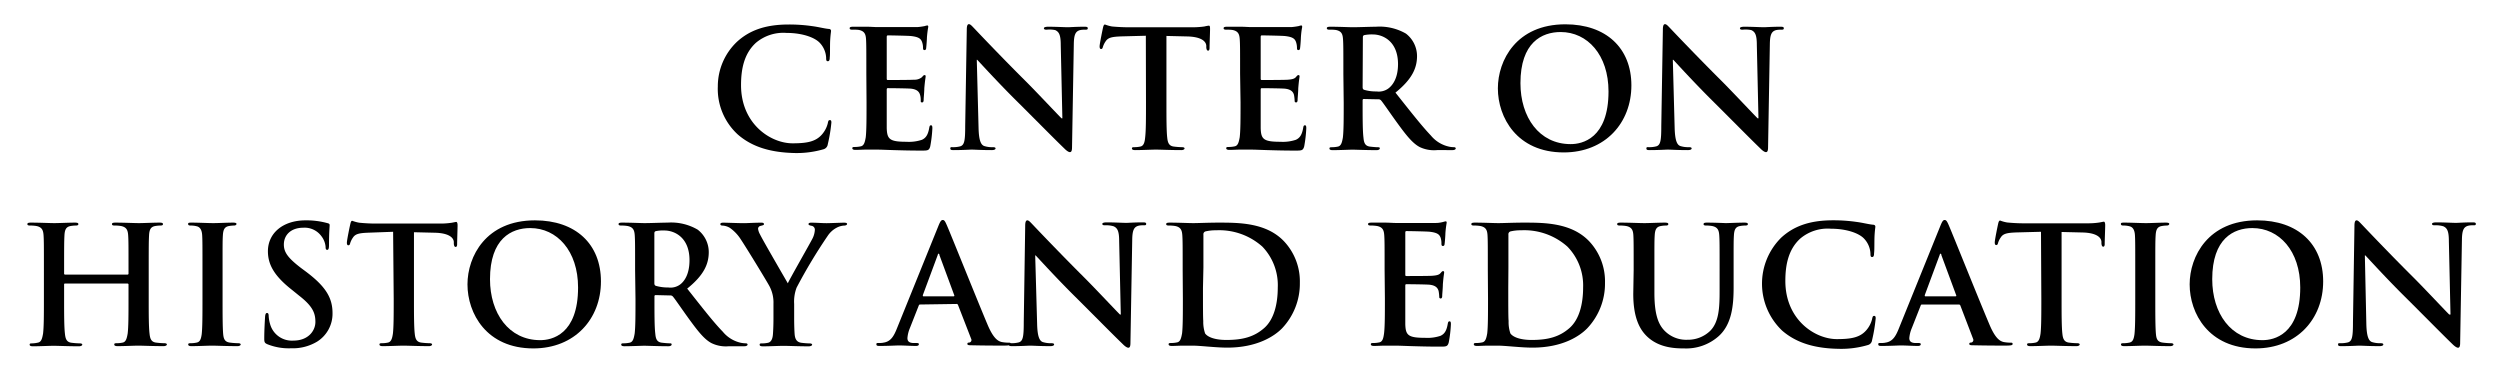 <svg id="Layer_1" data-name="Layer 1" xmlns="http://www.w3.org/2000/svg" viewBox="0 0 505 75"><title>Artboard 1</title><path d="M149.06,27.19A12.47,12.47,0,0,1,145,17.45a12.4,12.4,0,0,1,3.86-9c2.38-2.18,5.51-3.5,10.43-3.5a32.26,32.26,0,0,1,4.78.33c1.26.16,2.31.46,3.3.56.37,0,.5.2.5.4s-.1.66-.17,1.81,0,2.91-.09,3.57c0,.49-.1.75-.4.75s-.33-.26-.33-.72a4.69,4.69,0,0,0-1.29-3c-1.09-1.15-3.66-2-6.7-2a8.59,8.59,0,0,0-6.2,2c-2.41,2.21-3,5.35-3,8.55,0,7.86,6,11.75,10.4,11.75,2.93,0,4.72-.33,6-1.85a5.41,5.41,0,0,0,1.12-2.18c.1-.52.16-.66.43-.66s.3.24.3.5a31.57,31.57,0,0,1-.73,4.39,1.19,1.19,0,0,1-.86,1,19.36,19.36,0,0,1-5.94.76C155.86,30.79,152.06,29.79,149.06,27.19Z"/><path d="M175,14.94c0-5,0-5.94-.06-7s-.33-1.65-1.42-1.89A7.55,7.55,0,0,0,172.19,6c-.36,0-.56-.07-.56-.3s.23-.3.73-.3l2.67,0c.86,0,1.62.07,2.08.07,1.06,0,7.62,0,8.25,0a12.81,12.81,0,0,0,1.42-.2,3.16,3.16,0,0,1,.53-.13c.16,0,.2.13.2.29a20.87,20.87,0,0,0-.27,2.15c0,.33-.1,1.78-.16,2.18,0,.16-.1.36-.33.36s-.3-.16-.3-.46a3.46,3.46,0,0,0-.2-1.19c-.23-.59-.56-1-2.21-1.19-.56-.06-4-.13-4.69-.13-.16,0-.23.1-.23.33V15.8c0,.23,0,.36.23.36.73,0,4.53,0,5.28-.06a2.33,2.33,0,0,0,1.59-.5c.23-.26.36-.43.53-.43s.23.07.23.27-.13.72-.27,2.41c0,.66-.13,2-.13,2.21s0,.63-.3.63-.29-.14-.29-.3c0-.33,0-.76-.13-1.19-.17-.66-.63-1.16-1.85-1.29-.63-.06-3.9-.1-4.69-.1-.16,0-.2.14-.2.33v2.61c0,1.12,0,4.16,0,5.12.07,2.27.6,2.77,4,2.77a8.33,8.33,0,0,0,3.11-.4c.85-.39,1.25-1.09,1.48-2.44.07-.36.13-.49.36-.49s.27.26.27.59a26.56,26.56,0,0,1-.43,3.66c-.23.86-.53.86-1.78.86-2.48,0-4.29-.06-5.71-.1s-2.45-.1-3.44-.1c-.36,0-1.09,0-1.88,0s-1.61.06-2.27.06c-.43,0-.66-.1-.66-.33s.13-.26.52-.26a5.8,5.8,0,0,0,1.19-.13c.66-.14.83-.86,1-1.82.16-1.38.16-4,.16-7Z"/><path d="M197.67,25.83c.06,2.58.49,3.44,1.15,3.67a5.2,5.2,0,0,0,1.72.23c.36,0,.56.06.56.26s-.3.33-.76.33c-2.14,0-3.46-.1-4.09-.1-.3,0-1.85.1-3.57.1-.42,0-.72,0-.72-.33s.2-.26.53-.26a5.48,5.48,0,0,0,1.48-.17c.86-.26,1-1.22,1-4.09L195.29,6c0-.66.1-1.12.43-1.12s.66.43,1.22,1c.4.43,5.41,5.71,10.23,10.5,2.25,2.24,6.7,7,7.26,7.52h.17l-.33-14.82c0-2-.33-2.64-1.12-3A5.63,5.63,0,0,0,211.4,6c-.4,0-.53-.1-.53-.3s.36-.3.86-.3c1.71,0,3.3.1,4,.1.36,0,1.62-.1,3.24-.1.43,0,.76,0,.76.3s-.2.3-.6.3a4,4,0,0,0-1,.09c-.92.27-1.19,1-1.22,2.81l-.36,20.83c0,.72-.13,1-.43,1s-.76-.36-1.12-.73c-2.08-2-6.31-6.3-9.74-9.7-3.6-3.57-7.26-7.59-7.86-8.22h-.09Z"/><path d="M231.46,7.22l-4.92.13c-1.91.07-2.7.23-3.2,1a4,4,0,0,0-.56,1.15c-.07.27-.17.4-.36.4s-.3-.17-.3-.53c0-.53.63-3.53.69-3.79.1-.43.2-.63.4-.63a7.65,7.65,0,0,0,1.42.4c1,.09,2.21.16,3.3.16H241a17.16,17.16,0,0,0,2.28-.16,8.08,8.08,0,0,1,.89-.17c.23,0,.26.2.26.69,0,.7-.1,3-.1,3.83,0,.33-.1.53-.29.53s-.33-.17-.37-.66l0-.36c-.07-.86-1-1.79-3.9-1.85l-4.15-.1V20.75c0,3,0,5.65.16,7.06.1.93.3,1.65,1.29,1.79a15.24,15.24,0,0,0,1.68.13c.36,0,.53.1.53.26s-.26.33-.63.33c-2.18,0-4.26-.1-5.18-.1-.76,0-2.84.1-4.16.1-.43,0-.66-.1-.66-.33s.13-.26.53-.26a5.8,5.8,0,0,0,1.19-.13c.66-.14.86-.86.95-1.82.17-1.38.17-4,.17-7Z"/><path d="M250.5,14.94c0-5,0-5.94-.07-7S250.1,6.3,249,6.06A7.55,7.55,0,0,0,247.73,6c-.37,0-.56-.07-.56-.3s.23-.3.72-.3l2.68,0c.85,0,1.61.07,2.08.07,1,0,7.62,0,8.25,0a13.59,13.59,0,0,0,1.42-.2,3.3,3.3,0,0,1,.52-.13c.17,0,.2.13.2.29s-.16.63-.26,2.15c0,.33-.1,1.78-.17,2.18,0,.16-.1.36-.33.36s-.29-.16-.29-.46a3.72,3.72,0,0,0-.2-1.19c-.23-.59-.56-1-2.21-1.19-.56-.06-4-.13-4.69-.13-.17,0-.23.1-.23.33V15.8c0,.23,0,.36.23.36.73,0,4.52,0,5.28-.06s1.29-.17,1.58-.5.37-.43.53-.43.23.07.23.27-.13.72-.26,2.41c0,.66-.13,2-.13,2.21s0,.63-.3.63a.27.27,0,0,1-.3-.3,8.11,8.11,0,0,0-.13-1.19c-.16-.66-.63-1.16-1.85-1.29-.62-.06-3.89-.1-4.68-.1-.17,0-.2.14-.2.33v2.61c0,1.12,0,4.16,0,5.12.06,2.27.59,2.77,4,2.77a8.28,8.28,0,0,0,3.1-.4c.86-.39,1.26-1.09,1.49-2.44.06-.36.13-.49.36-.49s.26.26.26.59a26.58,26.58,0,0,1-.42,3.66c-.24.86-.53.86-1.79.86-2.47,0-4.29-.06-5.71-.1s-2.44-.1-3.43-.1c-.36,0-1.09,0-1.88,0s-1.62.06-2.28.06c-.43,0-.66-.1-.66-.33s.13-.26.53-.26a5.8,5.8,0,0,0,1.19-.13c.66-.14.82-.86,1-1.82.17-1.38.17-4,.17-7Z"/><path d="M271.36,14.94c0-5,0-5.94-.07-7S271,6.3,269.87,6.06A7.39,7.39,0,0,0,268.58,6c-.36,0-.56-.07-.56-.3s.23-.3.73-.3c1.75,0,3.83.1,4.52.1,1.12,0,3.63-.1,4.65-.1A10.6,10.6,0,0,1,284,6.79a5.73,5.73,0,0,1,2.24,4.52c0,2.44-1,4.69-4.36,7.4,2.94,3.69,5.22,6.63,7.17,8.68a6.57,6.57,0,0,0,3.69,2.24,4.93,4.93,0,0,0,.93.1c.26,0,.39.1.39.26s-.23.33-.62.33H290.3a6.74,6.74,0,0,1-3.53-.62c-1.42-.76-2.67-2.31-4.52-4.86-1.32-1.81-2.84-4.06-3.27-4.55a.67.67,0,0,0-.59-.23L275.51,20c-.16,0-.26.07-.26.27v.46c0,3.07,0,5.68.17,7.06.09,1,.29,1.68,1.28,1.82.5.06,1.22.13,1.62.13s.4.1.4.26-.23.33-.66.33c-1.92,0-4.36-.1-4.85-.1s-2.71.1-4,.1c-.43,0-.66-.1-.66-.33s.13-.26.53-.26a5.69,5.69,0,0,0,1.18-.13c.66-.14.83-.86,1-1.82.17-1.38.17-4,.17-7Zm3.89,2.61c0,.36.07.49.3.59a8.38,8.38,0,0,0,2.51.33,3.3,3.3,0,0,0,2.34-.56c1-.72,2-2.24,2-4.95,0-4.68-3.11-6-5.05-6a7.76,7.76,0,0,0-1.75.13c-.23.07-.3.2-.3.47Z"/><path d="M302.57,17.85c0-5.65,3.73-12.94,13.63-12.94,8.22,0,13.34,4.78,13.34,12.34s-5.28,13.54-13.67,13.54C306.4,30.79,302.57,23.69,302.57,17.85Zm22.35.62c0-7.39-4.26-12-9.67-12-3.8,0-8.12,2.12-8.12,10.33,0,6.87,3.79,12.31,10.13,12.31C319.57,29.13,324.92,28,324.92,18.47Z"/><path d="M338.28,25.83c.07,2.58.49,3.44,1.15,3.67a5.23,5.23,0,0,0,1.72.23c.36,0,.56.06.56.26s-.3.33-.76.33c-2.14,0-3.46-.1-4.09-.1-.3,0-1.85.1-3.57.1-.42,0-.72,0-.72-.33s.2-.26.53-.26a5.48,5.48,0,0,0,1.48-.17c.86-.26,1-1.22,1-4.09L335.9,6c0-.66.1-1.12.43-1.12s.66.43,1.22,1c.4.43,5.42,5.71,10.24,10.5,2.24,2.24,6.69,7,7.25,7.52h.17l-.33-14.82c0-2-.33-2.64-1.12-3A5.63,5.63,0,0,0,352,6c-.4,0-.53-.1-.53-.3s.36-.3.86-.3c1.71,0,3.3.1,4,.1.37,0,1.62-.1,3.24-.1.43,0,.76,0,.76.3s-.2.3-.6.3a4,4,0,0,0-1,.09c-.92.27-1.19,1-1.22,2.81l-.36,20.83c0,.72-.13,1-.43,1s-.76-.36-1.12-.73c-2.08-2-6.31-6.3-9.74-9.7-3.6-3.57-7.26-7.59-7.85-8.22h-.1Z"/><path d="M25.76,55.47a.2.2,0,0,0,.2-.23v-.7c0-5,0-5.94-.07-7s-.33-1.65-1.42-1.88a7.25,7.25,0,0,0-1.29-.1c-.36,0-.56-.06-.56-.29s.23-.3.7-.3c1.78,0,3.86.1,4.75.1s2.87-.1,4.16-.1c.46,0,.69.07.69.3s-.2.29-.59.29a6.65,6.65,0,0,0-1,.1c-.89.17-1.16.73-1.22,1.88s-.07,2-.07,7v5.81c0,3,0,5.65.17,7.06.1.93.29,1.65,1.28,1.79a15.43,15.43,0,0,0,1.69.13c.36,0,.53.1.53.26s-.27.33-.66.33c-2.15,0-4.23-.1-5.15-.1-.76,0-2.84.1-4.13.1-.46,0-.69-.1-.69-.33s.13-.26.53-.26a5.69,5.69,0,0,0,1.18-.13c.66-.14.83-.86,1-1.82.17-1.38.17-4,.17-7v-2.9a.19.19,0,0,0-.2-.2H13.15c-.1,0-.2,0-.2.2v2.9c0,3,0,5.65.17,7.06.1.93.29,1.65,1.28,1.79a15.43,15.43,0,0,0,1.69.13c.36,0,.53.1.53.26s-.27.33-.66.33c-2.15,0-4.23-.1-5.15-.1-.76,0-2.84.1-4.16.1-.43,0-.66-.1-.66-.33s.13-.26.53-.26A5.69,5.69,0,0,0,7.7,69.2c.66-.14.83-.86,1-1.82.17-1.38.17-4,.17-7V54.54c0-5,0-5.94-.07-7s-.33-1.65-1.42-1.88a7.25,7.25,0,0,0-1.29-.1c-.36,0-.56-.06-.56-.29s.23-.3.7-.3c1.78,0,3.86.1,4.75.1s2.87-.1,4.16-.1c.46,0,.69.07.69.3s-.2.29-.59.29a6.65,6.65,0,0,0-1,.1c-.89.17-1.16.73-1.22,1.88s-.07,2-.07,7v.7a.2.2,0,0,0,.2.23Z"/><path d="M40.9,54.54c0-5,0-5.94-.06-7s-.4-1.68-1.13-1.84a4.6,4.6,0,0,0-1.18-.14c-.33,0-.53-.06-.53-.33s.26-.26.79-.26c1.25,0,3.33.1,4.29.1s2.77-.1,4-.1c.43,0,.69.07.69.26s-.2.33-.53.33a6.26,6.26,0,0,0-1,.1c-.89.17-1.15.73-1.22,1.88s-.06,2-.06,7v5.81c0,3.2,0,5.81.13,7.23.1.89.33,1.48,1.32,1.62a15.24,15.24,0,0,0,1.68.13c.36,0,.53.1.53.26s-.27.33-.63.33c-2.18,0-4.26-.1-5.15-.1s-2.84.1-4.16.1c-.43,0-.66-.1-.66-.33s.14-.26.53-.26a5.8,5.8,0,0,0,1.19-.13c.66-.14.86-.7,1-1.65.16-1.39.16-4,.16-7.2Z"/><path d="M54,69.53c-.53-.24-.62-.4-.62-1.13,0-1.81.13-3.79.16-4.32s.13-.86.4-.86.33.3.33.56a7.21,7.21,0,0,0,.29,1.69,4.56,4.56,0,0,0,4.72,3.33c3,0,4.43-2,4.43-3.76s-.5-3.14-3.24-5.28L59,58.57c-3.63-2.84-4.88-5.15-4.88-7.82,0-3.63,3-6.24,7.62-6.24a16,16,0,0,1,4.39.56c.3.07.46.16.46.4,0,.42-.13,1.38-.13,4,0,.72-.1,1-.36,1s-.33-.2-.33-.6a4.06,4.06,0,0,0-.86-2.18A4.19,4.19,0,0,0,61.26,46c-2.44,0-3.92,1.42-3.92,3.4,0,1.51.76,2.67,3.49,4.75l.93.69c4,3,5.41,5.28,5.41,8.42A6.64,6.64,0,0,1,64.07,69a9.51,9.51,0,0,1-5.25,1.35A11.57,11.57,0,0,1,54,69.53Z"/><path d="M79.41,46.82,74.5,47c-1.92.07-2.71.23-3.21,1a4,4,0,0,0-.56,1.15c-.06.27-.16.4-.36.4s-.3-.17-.3-.53c0-.53.63-3.53.7-3.79.1-.43.19-.63.39-.63a7.61,7.61,0,0,0,1.42.39c1,.1,2.21.17,3.3.17H89a15.14,15.14,0,0,0,2.28-.17c.49-.09.76-.16.89-.16s.26.2.26.69c0,.7-.09,3-.09,3.83,0,.33-.1.53-.3.53s-.33-.17-.37-.66l0-.36c-.06-.86-1-1.79-3.89-1.85l-4.16-.1V60.35c0,3,0,5.65.16,7.06.1.93.3,1.65,1.29,1.79a15.24,15.24,0,0,0,1.68.13c.37,0,.53.1.53.26s-.26.33-.62.33c-2.18,0-4.26-.1-5.19-.1-.76,0-2.83.1-4.16.1-.42,0-.66-.1-.66-.33s.14-.26.53-.26a5.8,5.8,0,0,0,1.19-.13c.66-.14.86-.86,1-1.82.16-1.38.16-4,.16-7Z"/><path d="M94.43,57.45c0-5.65,3.73-12.94,13.63-12.94,8.22,0,13.33,4.78,13.33,12.34s-5.28,13.53-13.66,13.53C98.26,70.38,94.43,63.29,94.43,57.45Zm22.34.62c0-7.39-4.26-12-9.67-12-3.79,0-8.12,2.12-8.12,10.33,0,6.87,3.8,12.31,10.13,12.31C111.42,68.73,116.77,67.61,116.77,58.07Z"/><path d="M128.29,54.54c0-5,0-5.94-.07-7s-.33-1.65-1.42-1.88a7.25,7.25,0,0,0-1.29-.1c-.36,0-.56-.06-.56-.29s.23-.3.73-.3c1.75,0,3.83.1,4.52.1,1.12,0,3.63-.1,4.65-.1a10.6,10.6,0,0,1,6.08,1.42,5.73,5.73,0,0,1,2.24,4.52c0,2.44-1,4.69-4.36,7.39C141.75,62,144,64.94,146,67a6.55,6.55,0,0,0,3.69,2.25,5.92,5.92,0,0,0,.93.1c.26,0,.39.1.39.26s-.23.33-.62.33h-3.14a6.63,6.63,0,0,1-3.53-.63c-1.42-.75-2.67-2.31-4.52-4.85-1.32-1.81-2.84-4.06-3.27-4.55a.67.67,0,0,0-.59-.23l-2.88-.07c-.16,0-.26.07-.26.27v.46c0,3.07,0,5.68.17,7.06.09,1,.29,1.68,1.28,1.82.5.06,1.22.13,1.62.13s.4.1.4.26-.23.33-.66.33c-1.92,0-4.36-.1-4.86-.1s-2.7.1-4,.1c-.43,0-.66-.1-.66-.33s.13-.26.53-.26a5.69,5.69,0,0,0,1.18-.13c.66-.14.83-.86,1-1.82.17-1.38.17-4,.17-7Zm3.89,2.61c0,.36.07.49.3.59a8.71,8.71,0,0,0,2.51.33,3.3,3.3,0,0,0,2.34-.56c1-.72,1.95-2.24,1.95-4.95,0-4.68-3.11-6-5.05-6a7.2,7.2,0,0,0-1.75.13c-.23.07-.3.2-.3.47Z"/><path d="M156.24,61.37a7,7,0,0,0-.76-3.46c-.23-.53-4.66-7.79-5.81-9.51A8.2,8.2,0,0,0,147.39,46a3.38,3.38,0,0,0-1.38-.43c-.27,0-.5-.06-.5-.29s.23-.3.63-.3c.59,0,3.07.1,4.16.1.69,0,2-.1,3.53-.1.33,0,.49.1.49.3s-.23.23-.72.36a.6.6,0,0,0-.47.59,3.13,3.13,0,0,0,.4,1.13c.46,1,5.08,8.94,5.61,9.87.33-.8,4.49-8.06,5-9.08a4.32,4.32,0,0,0,.46-1.72.78.78,0,0,0-.69-.82c-.3-.07-.59-.13-.59-.33s.16-.3.56-.3c1.09,0,2.14.1,3.1.1.73,0,2.9-.1,3.53-.1.37,0,.6.07.6.26s-.27.33-.63.33A3.62,3.62,0,0,0,169,46a4.92,4.92,0,0,0-1.79,1.62,105.92,105.92,0,0,0-6.3,10.49,8,8,0,0,0-.49,3.3v2.71c0,.53,0,1.92.09,3.3.07,1,.37,1.68,1.36,1.82a15.28,15.28,0,0,0,1.65.13c.36,0,.53.1.53.26s-.27.33-.7.33c-2.08,0-4.16-.1-5.05-.1s-2.9.1-4.12.1c-.46,0-.73-.06-.73-.33s.17-.26.53-.26a5.82,5.82,0,0,0,1.16-.13c.66-.14.95-.86,1-1.82.1-1.38.1-2.77.1-3.3Z"/><path d="M185.87,61.51c-.16,0-.23.06-.3.26l-1.78,4.52a6.41,6.41,0,0,0-.49,2c0,.6.29,1,1.32,1h.49c.4,0,.5.06.5.26s-.2.33-.56.33c-1.06,0-2.48-.1-3.5-.1-.37,0-2.18.1-3.9.1-.43,0-.62-.06-.62-.33s.13-.26.39-.26.76,0,1-.07c1.52-.2,2.15-1.32,2.81-3l8.28-20.46c.4-1,.6-1.32.93-1.32s.49.3.82,1.05c.8,1.82,6.08,15,8.19,20,1.25,3,2.21,3.43,2.9,3.6a8.08,8.08,0,0,0,1.39.13c.26,0,.43,0,.43.26s-.3.33-1.52.33-3.6,0-6.24-.06c-.59,0-1,0-1-.27s.13-.26.46-.3a.52.52,0,0,0,.3-.75l-2.64-6.8a.31.31,0,0,0-.33-.23Zm6.73-1.65c.17,0,.2-.1.17-.2l-3-8.12c0-.13-.07-.3-.17-.3s-.16.17-.19.3l-3,8.08c0,.14,0,.24.13.24Z"/><path d="M209.5,65.43c.06,2.58.49,3.44,1.15,3.67a5.48,5.48,0,0,0,1.72.23c.36,0,.56.06.56.26s-.3.33-.76.33c-2.14,0-3.46-.1-4.09-.1-.3,0-1.85.1-3.57.1-.42,0-.72,0-.72-.33s.2-.26.53-.26a5.9,5.9,0,0,0,1.48-.17c.86-.26,1-1.22,1-4.09l.29-19.44c0-.66.1-1.12.43-1.12s.66.43,1.22,1c.4.43,5.42,5.71,10.23,10.5,2.25,2.24,6.7,7,7.26,7.52h.17l-.33-14.82c0-2-.33-2.64-1.12-3a5.36,5.36,0,0,0-1.75-.2c-.4,0-.53-.09-.53-.29s.36-.3.86-.3c1.71,0,3.3.1,4,.1.37,0,1.62-.1,3.24-.1.43,0,.76,0,.76.3s-.2.29-.6.29a3.57,3.57,0,0,0-1,.1c-.92.27-1.19,1-1.22,2.81l-.36,20.82c0,.73-.13,1-.43,1s-.76-.36-1.12-.73c-2.08-2-6.31-6.3-9.74-9.7-3.6-3.57-7.26-7.59-7.86-8.22h-.09Z"/><path d="M238.9,54.54c0-5,0-5.94-.07-7s-.33-1.65-1.41-1.88a7.42,7.42,0,0,0-1.29-.1c-.36,0-.56-.06-.56-.29s.23-.3.72-.3c1.75,0,3.83.1,4.76.1s3.1-.1,5.08-.1c4.12,0,9.64,0,13.23,3.76a11.82,11.82,0,0,1,3.21,8.39,13.12,13.12,0,0,1-3.6,9.21c-1.52,1.55-5,3.89-11.06,3.89-1.19,0-2.54-.1-3.79-.2s-2.41-.2-3.24-.2c-.36,0-1.09,0-1.88,0s-1.62.06-2.28.06c-.43,0-.66-.1-.66-.33s.13-.26.53-.26a5.8,5.8,0,0,0,1.19-.13c.66-.14.82-.86,1-1.82.16-1.38.16-4,.16-7ZM243,58.17c0,3.5,0,6,.06,6.67a7.23,7.23,0,0,0,.37,2.51c.42.62,1.71,1.32,4.32,1.32,3.37,0,5.61-.66,7.59-2.38s2.77-4.82,2.77-8.22A11.23,11.23,0,0,0,255,49.82a13.08,13.08,0,0,0-9.37-3.3,8.85,8.85,0,0,0-2.14.23.6.6,0,0,0-.4.66c0,1.13,0,4,0,6.6Z"/><path d="M279.69,54.54c0-5,0-5.94-.07-7s-.33-1.65-1.42-1.88a7.21,7.21,0,0,0-1.28-.1c-.37,0-.57-.06-.57-.29s.24-.3.73-.3l2.67,0c.86,0,1.62.07,2.08.07,1.06,0,7.63,0,8.25,0s1.16-.14,1.42-.2a3.71,3.71,0,0,1,.53-.13c.17,0,.2.13.2.29a19.11,19.11,0,0,0-.26,2.15c0,.33-.1,1.78-.17,2.18,0,.16-.1.36-.33.36s-.3-.16-.3-.46A3.66,3.66,0,0,0,291,48c-.24-.59-.57-1-2.22-1.19-.56-.06-4-.13-4.68-.13-.17,0-.23.1-.23.33V55.4c0,.23,0,.36.23.36.72,0,4.52,0,5.28-.06s1.29-.17,1.58-.5.37-.43.53-.43.23.07.23.27-.13.72-.26,2.41c0,.66-.13,2-.13,2.21s0,.63-.3.63a.27.27,0,0,1-.3-.3,8.11,8.11,0,0,0-.13-1.19c-.17-.66-.63-1.16-1.85-1.29-.63-.06-3.89-.1-4.69-.1-.16,0-.19.14-.19.33v2.61c0,1.12,0,4.16,0,5.12.06,2.27.59,2.77,4,2.77a8.28,8.28,0,0,0,3.1-.4c.86-.39,1.25-1.09,1.48-2.44.07-.36.14-.49.37-.49s.26.26.26.59a25.11,25.11,0,0,1-.43,3.66c-.23.86-.53.86-1.78.86-2.47,0-4.29-.06-5.71-.1s-2.44-.1-3.43-.1c-.37,0-1.09,0-1.88,0s-1.62.06-2.28.06c-.43,0-.66-.1-.66-.33s.13-.26.53-.26a5.89,5.89,0,0,0,1.19-.13c.66-.14.82-.86.95-1.82.17-1.38.17-4,.17-7Z"/><path d="M300.54,54.54c0-5,0-5.94-.06-7s-.33-1.65-1.42-1.88a7.42,7.42,0,0,0-1.29-.1c-.36,0-.56-.06-.56-.29s.23-.3.73-.3c1.75,0,3.82.1,4.75.1s3.1-.1,5.08-.1c4.13,0,9.64,0,13.24,3.76a11.81,11.81,0,0,1,3.2,8.39,13.12,13.12,0,0,1-3.6,9.21c-1.52,1.55-4.95,3.89-11.06,3.89-1.18,0-2.54-.1-3.79-.2s-2.41-.2-3.24-.2c-.36,0-1.09,0-1.88,0s-1.61.06-2.27.06c-.43,0-.66-.1-.66-.33s.13-.26.52-.26a5.8,5.8,0,0,0,1.19-.13c.66-.14.83-.86,1-1.82.16-1.38.16-4,.16-7Zm4.13,3.63c0,3.5,0,6,.07,6.67a7,7,0,0,0,.36,2.51c.43.62,1.71,1.32,4.32,1.32,3.37,0,5.61-.66,7.59-2.38s2.78-4.82,2.78-8.22a11.23,11.23,0,0,0-3.17-8.25,13.11,13.11,0,0,0-9.38-3.3,8.85,8.85,0,0,0-2.14.23.6.6,0,0,0-.4.66c0,1.13,0,4,0,6.6Z"/><path d="M330,54.54c0-5,0-5.94-.06-7s-.33-1.65-1.42-1.88a7.42,7.42,0,0,0-1.29-.1c-.36,0-.56-.06-.56-.29s.23-.3.72-.3c1.75,0,3.83.1,4.82.1.8,0,2.87-.1,4.06-.1.5,0,.73.07.73.3s-.2.29-.53.29a5.6,5.6,0,0,0-1,.1c-.89.17-1.15.73-1.22,1.88s-.06,2-.06,7v4.62c0,4.79.95,6.8,2.57,8.12a6.12,6.12,0,0,0,4.13,1.35,6.45,6.45,0,0,0,4.55-1.78c1.82-1.81,1.92-4.78,1.92-8.18V54.54c0-5,0-5.94-.07-7s-.33-1.65-1.42-1.88a6.87,6.87,0,0,0-1.19-.1c-.36,0-.56-.06-.56-.29s.23-.3.69-.3c1.69,0,3.77.1,3.8.1.4,0,2.47-.1,3.76-.1.46,0,.7.07.7.3s-.2.29-.6.29a5.6,5.6,0,0,0-1,.1c-.89.17-1.15.73-1.22,1.88s-.06,2-.06,7v3.53c0,3.67-.37,7.56-3.14,9.94a9.85,9.85,0,0,1-6.86,2.37c-1.75,0-4.92-.09-7.33-2.27-1.68-1.52-2.94-4-2.94-8.75Z"/><path d="M360,66.79A13.08,13.08,0,0,1,359.81,48c2.38-2.18,5.51-3.5,10.43-3.5a32.4,32.4,0,0,1,4.79.33c1.25.16,2.31.46,3.3.56.36,0,.49.2.49.4s-.1.66-.16,1.81,0,2.91-.1,3.57c0,.49-.1.75-.4.75s-.33-.26-.33-.72a4.69,4.69,0,0,0-1.29-3c-1.08-1.15-3.66-2-6.7-2a8.59,8.59,0,0,0-6.2,2c-2.41,2.21-3,5.35-3,8.55,0,7.86,6,11.75,10.4,11.75,2.94,0,4.72-.33,6-1.85a5.41,5.41,0,0,0,1.12-2.18c.1-.52.17-.66.43-.66s.3.23.3.5a31.57,31.57,0,0,1-.73,4.39,1.14,1.14,0,0,1-.86,1,19.06,19.06,0,0,1-5.94.76C366.84,70.38,363,69.39,360,66.79Z"/><path d="M388.26,61.51c-.17,0-.23.06-.3.26l-1.78,4.52a6.5,6.5,0,0,0-.5,2c0,.6.3,1,1.32,1h.5c.39,0,.49.06.49.26s-.2.33-.56.33c-1.05,0-2.47-.1-3.5-.1-.36,0-2.18.1-3.89.1-.43,0-.63-.06-.63-.33s.13-.26.4-.26.76,0,1-.07c1.52-.2,2.15-1.32,2.81-3l8.28-20.46c.4-1,.59-1.32.92-1.32s.5.3.83,1.05c.79,1.82,6.07,15,8.19,20,1.25,3,2.21,3.43,2.9,3.6a8,8,0,0,0,1.39.13c.26,0,.42,0,.42.26s-.29.33-1.51.33-3.6,0-6.24-.06c-.6,0-1,0-1-.27s.13-.26.46-.3a.53.53,0,0,0,.3-.75L396,61.74a.32.32,0,0,0-.33-.23ZM395,59.86c.16,0,.2-.1.16-.2l-3-8.12c0-.13-.06-.3-.16-.3s-.17.17-.2.3l-3,8.08c0,.14,0,.24.13.24Z"/><path d="M412.28,46.82l-4.92.13c-1.91.07-2.7.23-3.2,1a4,4,0,0,0-.56,1.15c-.06.27-.16.4-.36.4s-.3-.17-.3-.53c0-.53.63-3.53.69-3.79.1-.43.2-.63.4-.63a7.14,7.14,0,0,0,1.42.39c1,.1,2.21.17,3.3.17h13.07a15.14,15.14,0,0,0,2.28-.17c.49-.09.76-.16.89-.16s.26.2.26.69c0,.7-.1,3-.1,3.83,0,.33-.1.53-.29.53s-.33-.17-.37-.66l0-.36c-.07-.86-1-1.79-3.89-1.85l-4.16-.1V60.35c0,3,0,5.65.16,7.06.1.93.3,1.65,1.29,1.79a15.24,15.24,0,0,0,1.68.13c.37,0,.53.1.53.26s-.26.33-.63.33c-2.17,0-4.25-.1-5.18-.1-.76,0-2.84.1-4.16.1-.43,0-.66-.1-.66-.33s.14-.26.53-.26a5.8,5.8,0,0,0,1.19-.13c.66-.14.86-.86,1-1.82.16-1.38.16-4,.16-7Z"/><path d="M431.32,54.54c0-5,0-5.94-.06-7s-.4-1.68-1.13-1.84a4.6,4.6,0,0,0-1.18-.14c-.33,0-.53-.06-.53-.33s.26-.26.79-.26c1.25,0,3.33.1,4.29.1s2.77-.1,4-.1c.43,0,.69.07.69.26s-.2.33-.53.33a6.26,6.26,0,0,0-1,.1c-.89.17-1.15.73-1.22,1.88s-.07,2-.07,7v5.81c0,3.2,0,5.81.14,7.23.09.89.33,1.48,1.32,1.62a15.05,15.05,0,0,0,1.68.13c.36,0,.53.1.53.26s-.27.33-.63.33c-2.18,0-4.26-.1-5.15-.1s-2.84.1-4.16.1c-.43,0-.66-.1-.66-.33s.14-.26.53-.26a5.8,5.8,0,0,0,1.19-.13c.66-.14.86-.7,1-1.65.16-1.39.16-4,.16-7.2Z"/><path d="M442.31,57.45c0-5.65,3.73-12.94,13.63-12.94,8.22,0,13.34,4.78,13.34,12.34S464,70.38,455.61,70.38C446.14,70.38,442.31,63.29,442.31,57.45Zm22.34.62c0-7.39-4.25-12-9.67-12-3.79,0-8.11,2.12-8.11,10.33,0,6.87,3.79,12.31,10.13,12.31C459.31,68.73,464.65,67.61,464.65,58.07Z"/><path d="M478,65.43c.06,2.58.49,3.44,1.15,3.67a5.48,5.48,0,0,0,1.72.23c.36,0,.56.06.56.26s-.3.33-.76.33c-2.15,0-3.47-.1-4.09-.1-.3,0-1.85.1-3.57.1-.43,0-.72,0-.72-.33s.19-.26.52-.26a6,6,0,0,0,1.49-.17c.86-.26,1-1.22,1-4.09l.3-19.44c0-.66.1-1.12.43-1.12s.66.43,1.22,1c.4.43,5.41,5.71,10.23,10.5,2.25,2.24,6.7,7,7.26,7.52H495l-.33-14.82c0-2-.33-2.64-1.12-3a5.36,5.36,0,0,0-1.75-.2c-.4,0-.53-.09-.53-.29s.36-.3.86-.3c1.71,0,3.3.1,4,.1.36,0,1.62-.1,3.23-.1.43,0,.76,0,.76.3s-.19.29-.59.29a3.57,3.57,0,0,0-1,.1c-.92.27-1.19,1-1.22,2.81l-.36,20.82c0,.73-.14,1-.43,1s-.76-.36-1.13-.73c-2.07-2-6.3-6.3-9.73-9.7-3.6-3.57-7.26-7.59-7.86-8.22h-.1Z"/></svg>